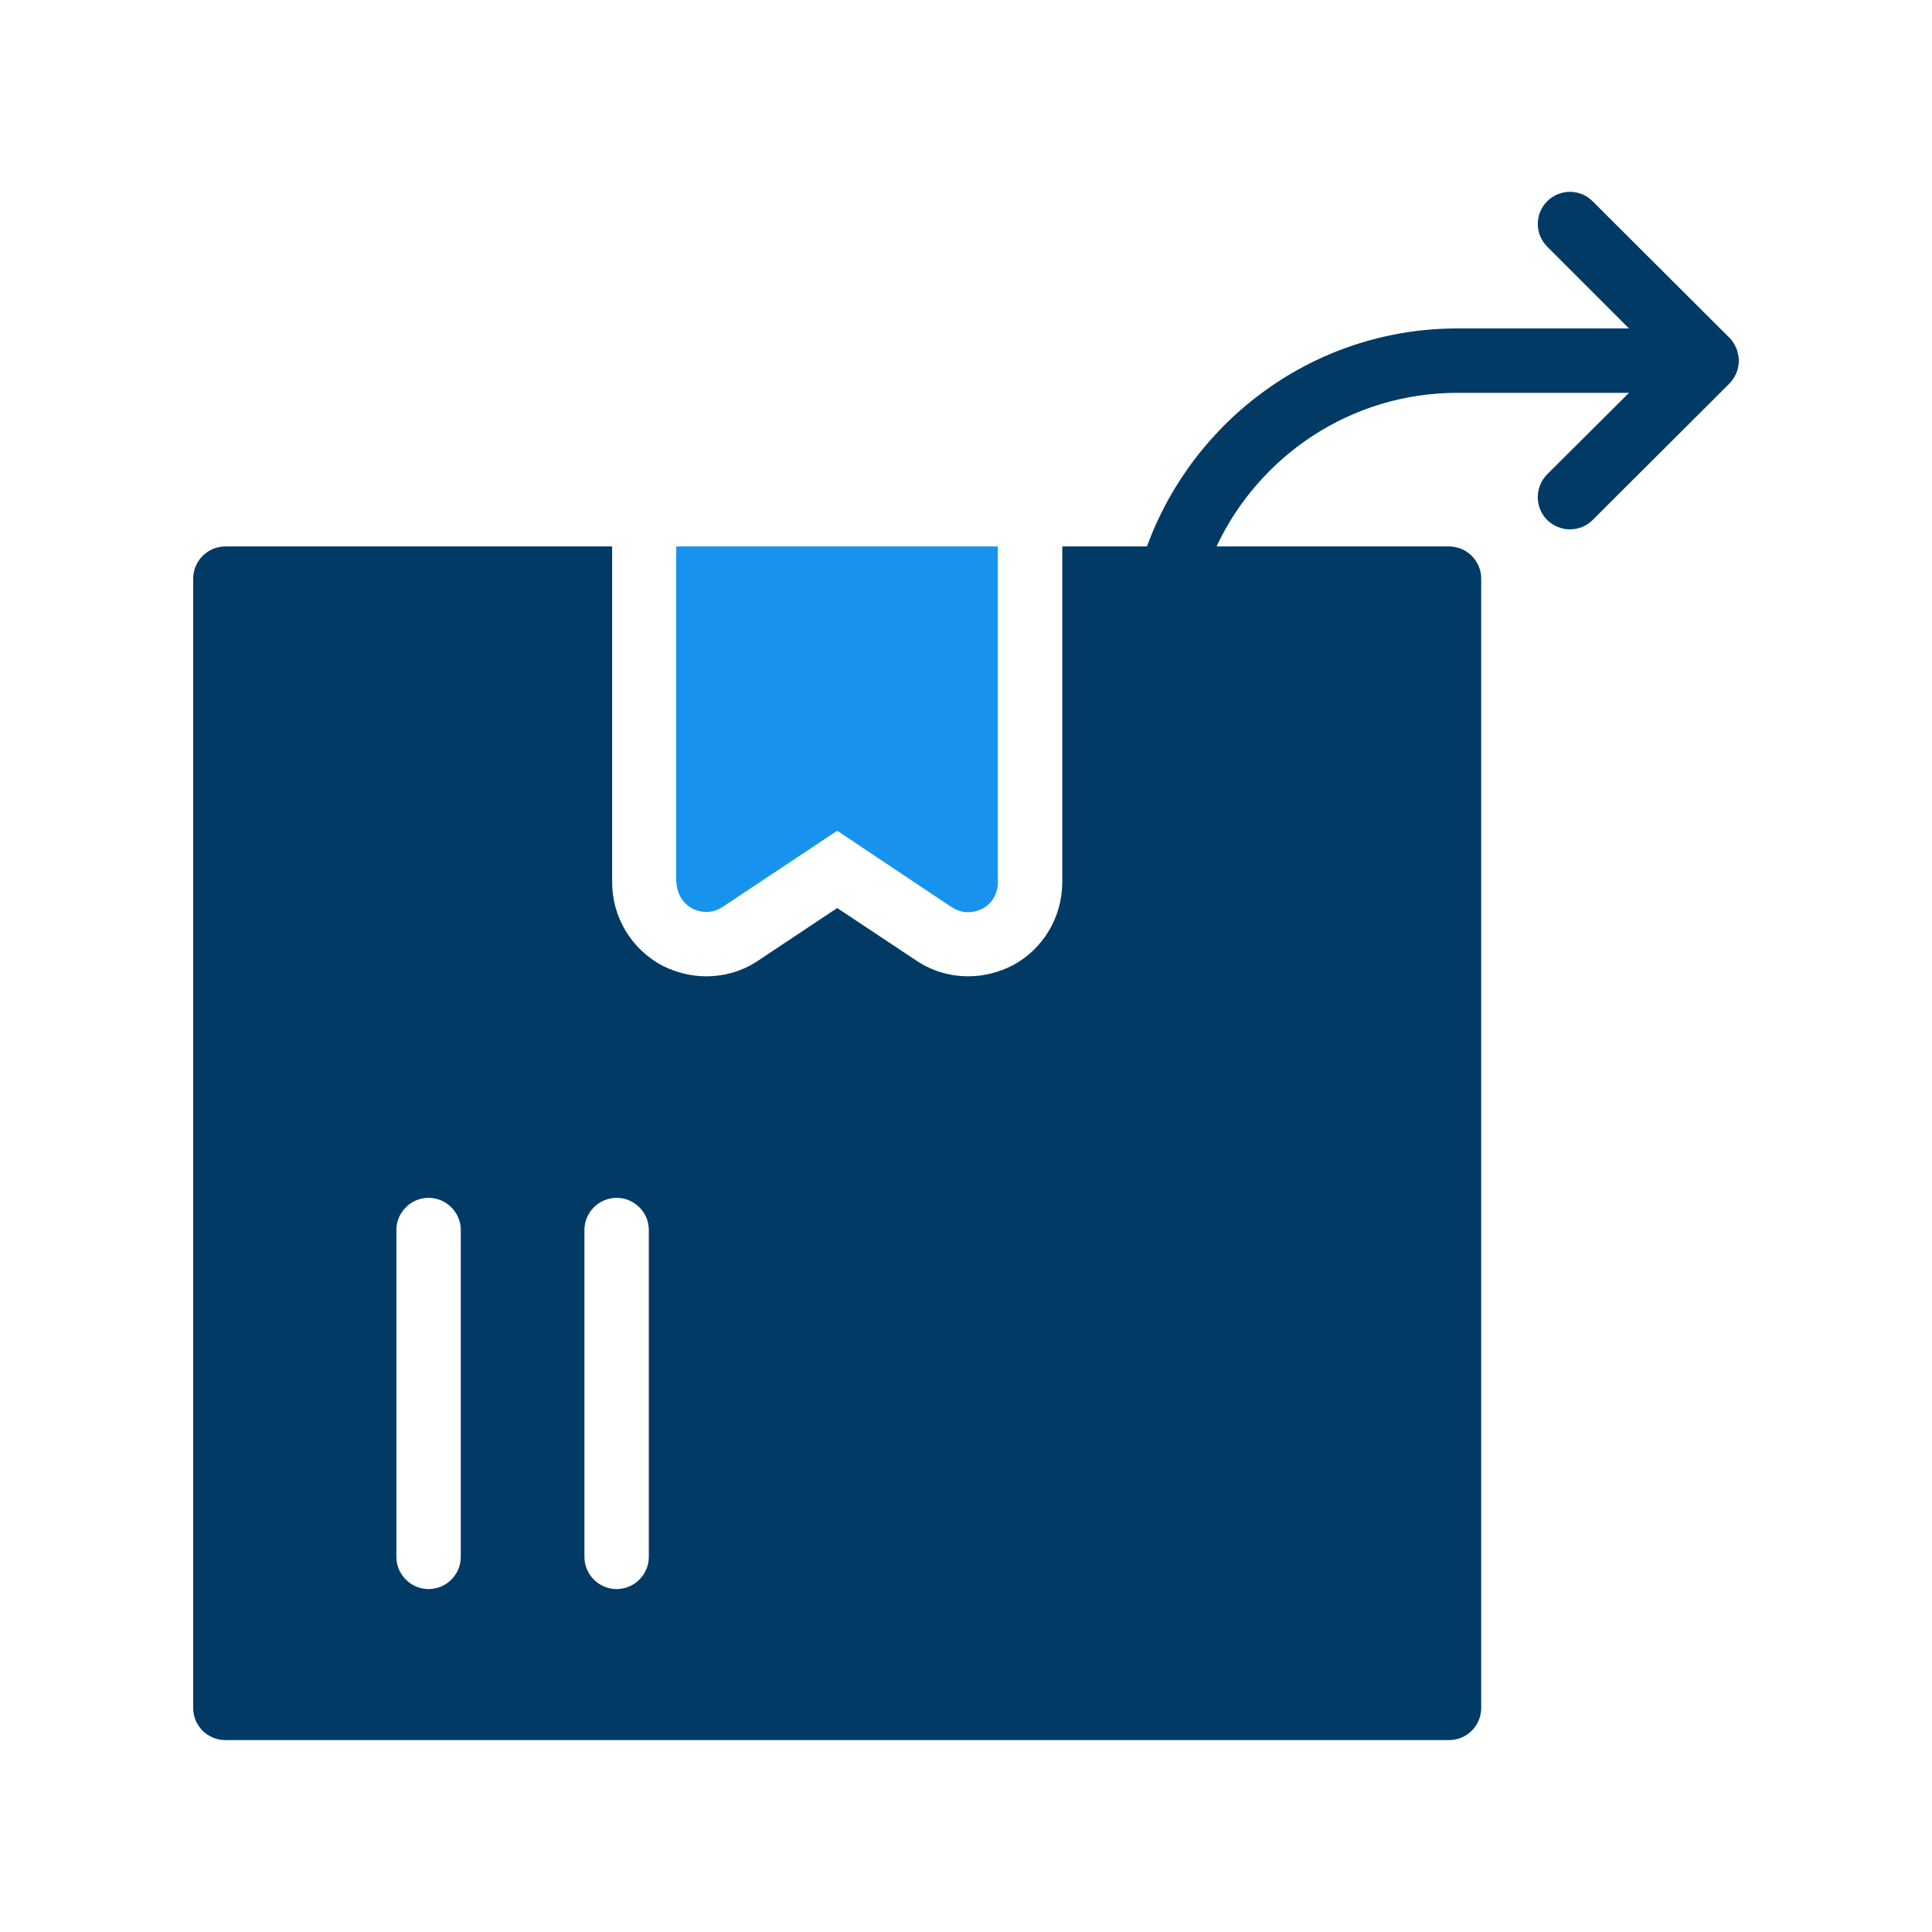 <svg width="48" height="48" viewBox="0 0 48 48" fill="none" xmlns="http://www.w3.org/2000/svg">
<path d="M16.808 21.912C16.808 22.184 16.96 22.44 17.192 22.568C17.44 22.696 17.728 22.688 17.96 22.528L20.8 20.64L23.64 22.536C23.768 22.616 23.904 22.664 24.048 22.664C24.176 22.664 24.296 22.632 24.408 22.576C24.648 22.448 24.792 22.2 24.792 21.92V13.576H16.8V21.912H16.808Z" fill="#1893ED"/>
<path d="M43.136 8.648C43.096 8.552 43.04 8.464 42.968 8.392L39.568 5C39.256 4.688 38.752 4.688 38.44 5C38.128 5.312 38.128 5.816 38.44 6.128L40.472 8.16H36.208C32.664 8.16 29.648 10.424 28.496 13.576H26.392V21.912C26.392 22.784 25.92 23.576 25.16 23.984C24.816 24.16 24.44 24.256 24.056 24.256C23.608 24.256 23.16 24.128 22.776 23.872L20.8 22.56L18.84 23.864C18.464 24.12 18.016 24.256 17.544 24.256C17.168 24.256 16.792 24.16 16.456 23.992C15.68 23.576 15.208 22.784 15.208 21.912V13.576H5.6C5.16 13.576 4.8 13.936 4.8 14.376V42.432C4.8 42.88 5.16 43.232 5.6 43.232H36C36.44 43.232 36.8 42.88 36.8 42.432V14.376C36.8 13.936 36.44 13.576 36 13.576H30.224C31.28 11.328 33.56 9.76 36.208 9.76H40.472L38.44 11.784C38.128 12.096 38.128 12.608 38.44 12.92C38.6 13.072 38.8 13.152 39.008 13.152C39.208 13.152 39.416 13.072 39.568 12.92L42.968 9.528C43.112 9.376 43.2 9.184 43.2 8.96C43.2 8.888 43.192 8.824 43.168 8.76C43.168 8.72 43.152 8.688 43.136 8.648V8.648ZM11.448 38.68C11.448 39.12 11.088 39.48 10.648 39.48C10.208 39.48 9.848 39.12 9.848 38.68V30.56C9.848 30.12 10.208 29.76 10.648 29.76C11.088 29.76 11.448 30.12 11.448 30.56V38.68ZM16.12 38.68C16.12 39.12 15.76 39.48 15.32 39.48C14.88 39.48 14.52 39.12 14.52 38.68V30.56C14.52 30.12 14.88 29.76 15.32 29.76C15.76 29.76 16.12 30.12 16.12 30.56V38.68Z" fill="#003A65"/>
</svg>
